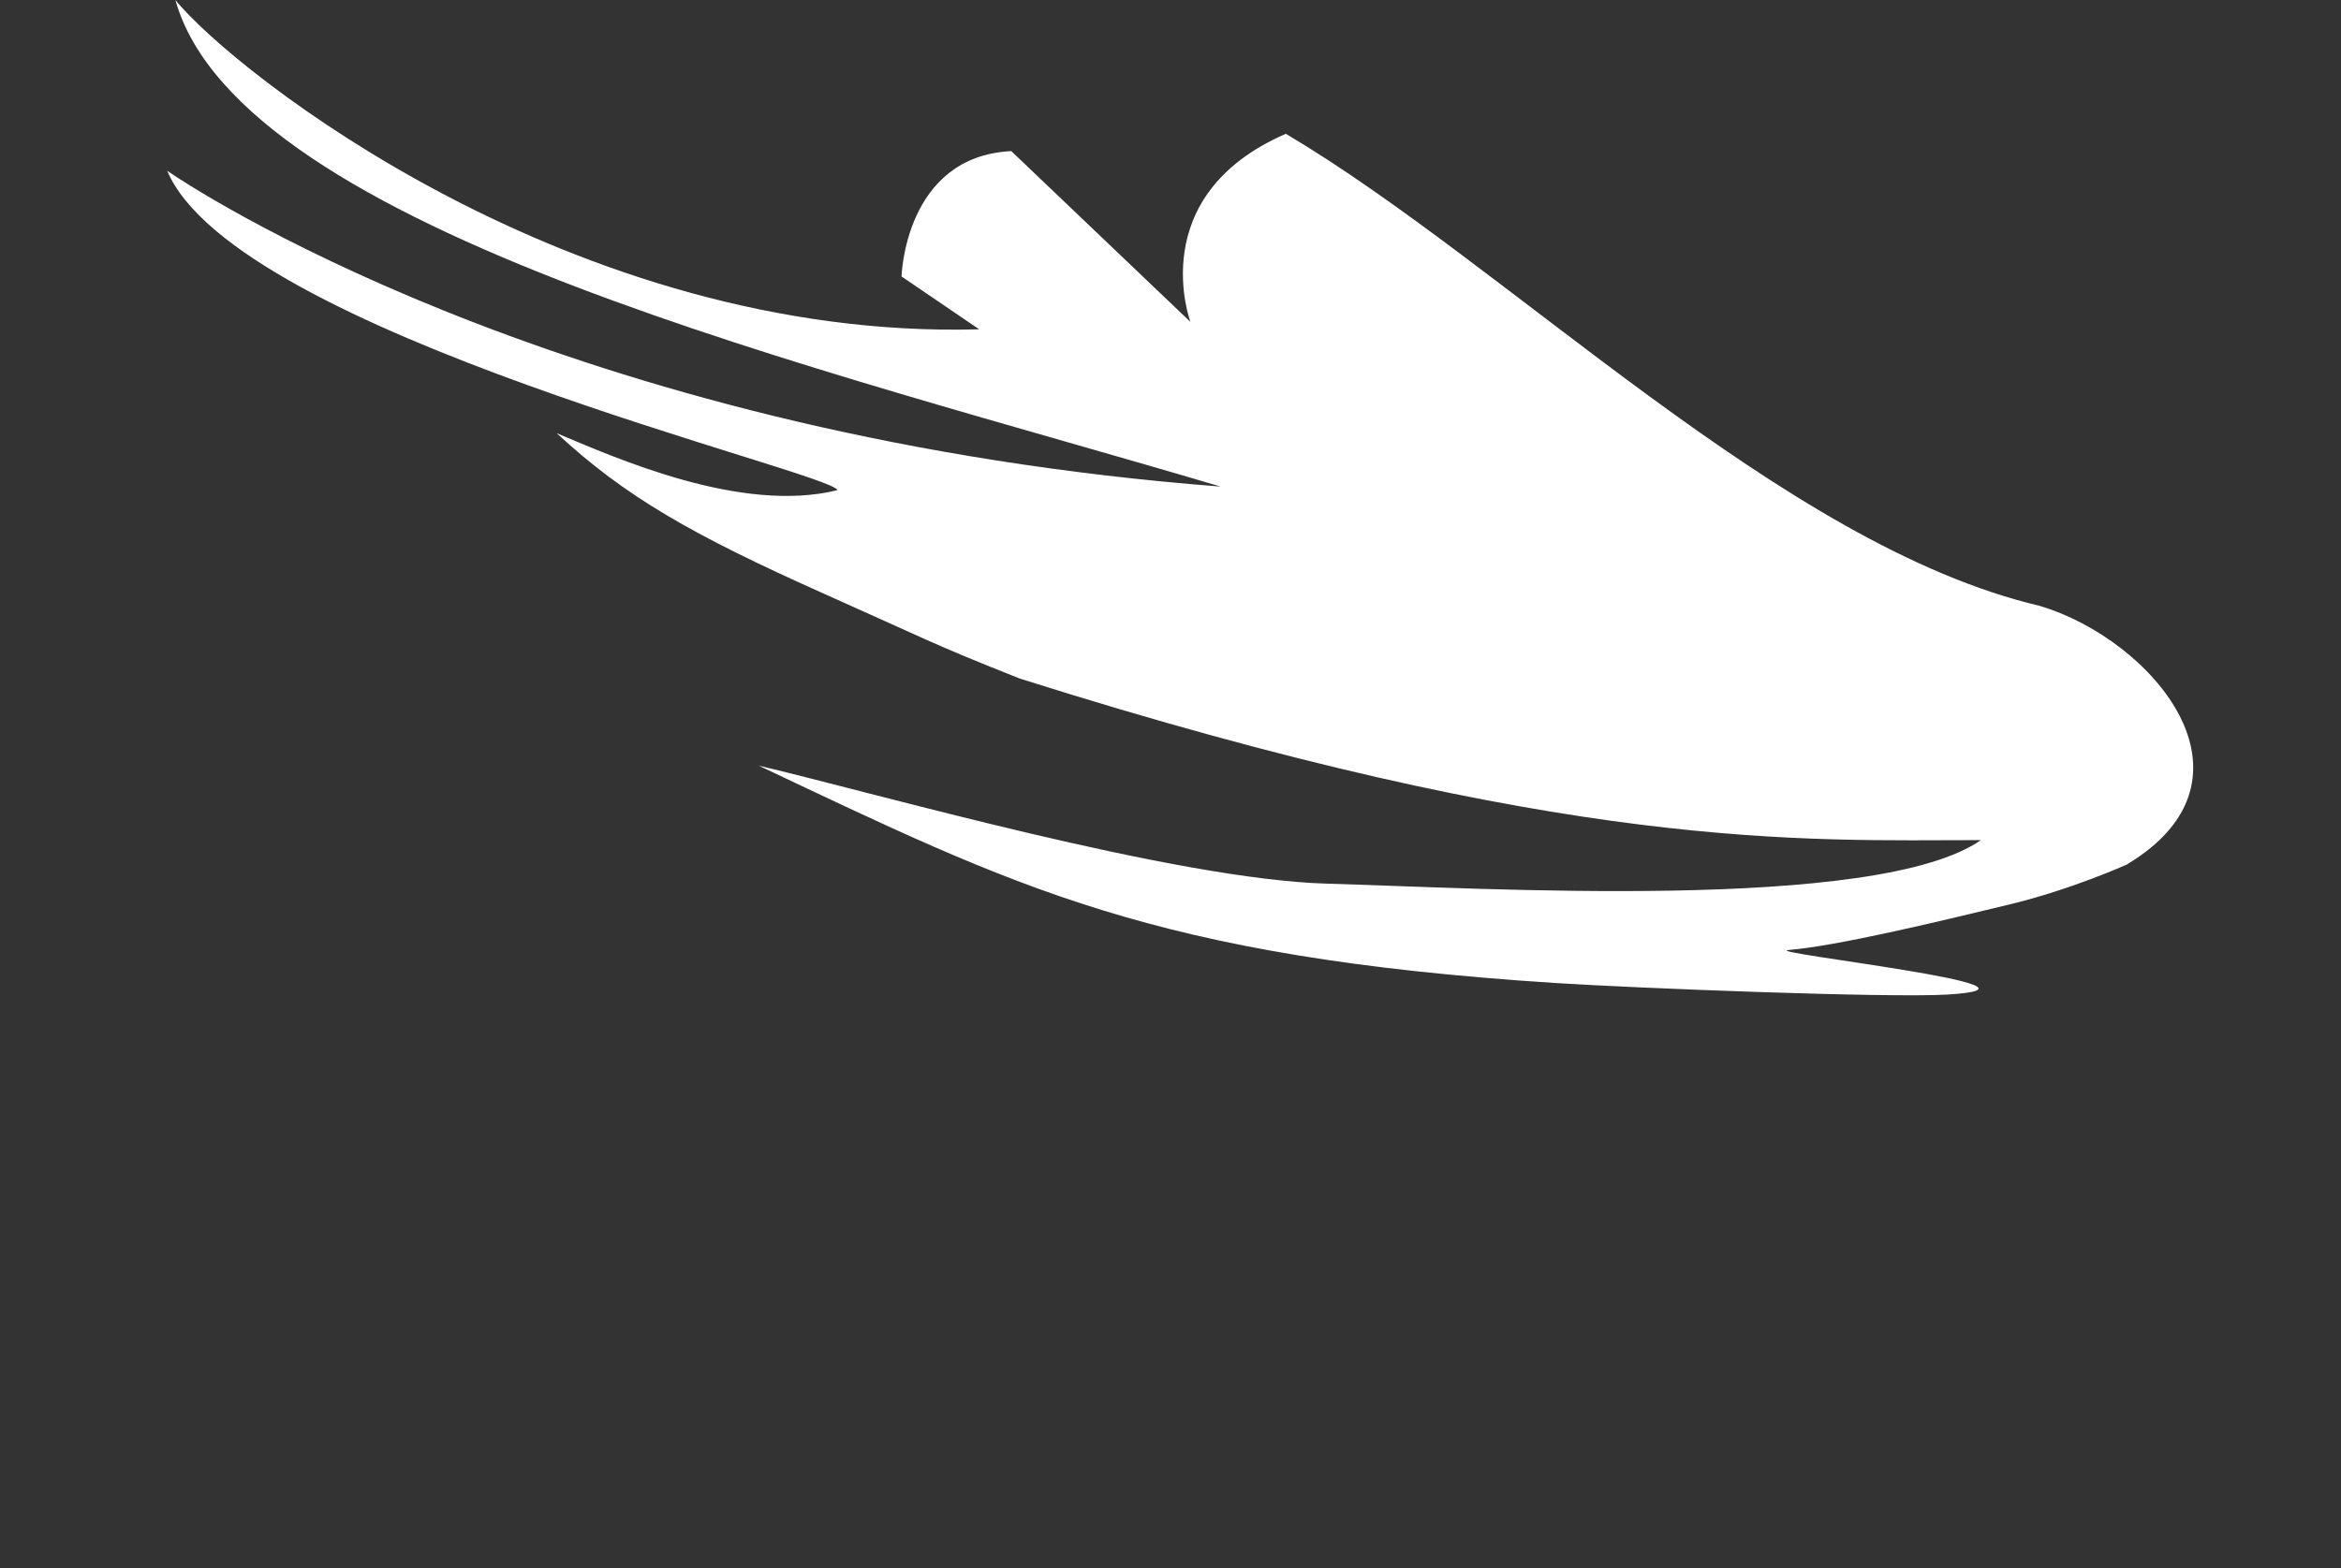 <svg width="197" height="132" viewBox="0 0 197 132" fill="none" xmlns="http://www.w3.org/2000/svg">
<rect x="0" y="0" width="197" height="132" fill="#333333" stroke="none"/>
<path d="M100.187 27.13C100.187 27.13 96.172 16.495 108.206 11.262C127.028 22.416 149.986 45.916 171.666 51.005C181.071 53.814 191.115 65.498 178.961 72.781C178.961 72.781 174.343 74.867 169.11 76.133C162.719 77.677 154.568 79.63 150.505 79.968C148.081 80.172 174.741 83.066 163.889 83.718C158.969 84.019 137.555 83.175 130.983 82.753C96.895 80.57 85.453 74.65 63.845 64.449C73.515 66.716 98.885 74.035 111.703 74.385C124.52 74.734 157.896 76.82 166.698 70.719C151.795 70.719 132.092 71.768 85.814 57.118C78.495 54.224 77.808 53.754 69.452 50.028C58.13 44.976 52.595 41.78 46.843 36.463C51.811 38.549 62.362 43.264 70.465 41.262C70.2 39.779 19.822 28.059 14.07 14.373C18.254 17.255 49.629 36.861 102.719 40.96C69.669 31.121 20.244 19.534 14.758 0C19.725 6.101 48.23 28.674 82.402 27.721L75.867 23.272C75.867 23.272 76.132 13.155 85.103 12.721L100.199 27.118L100.187 27.13Z" fill="white"/>
</svg>
